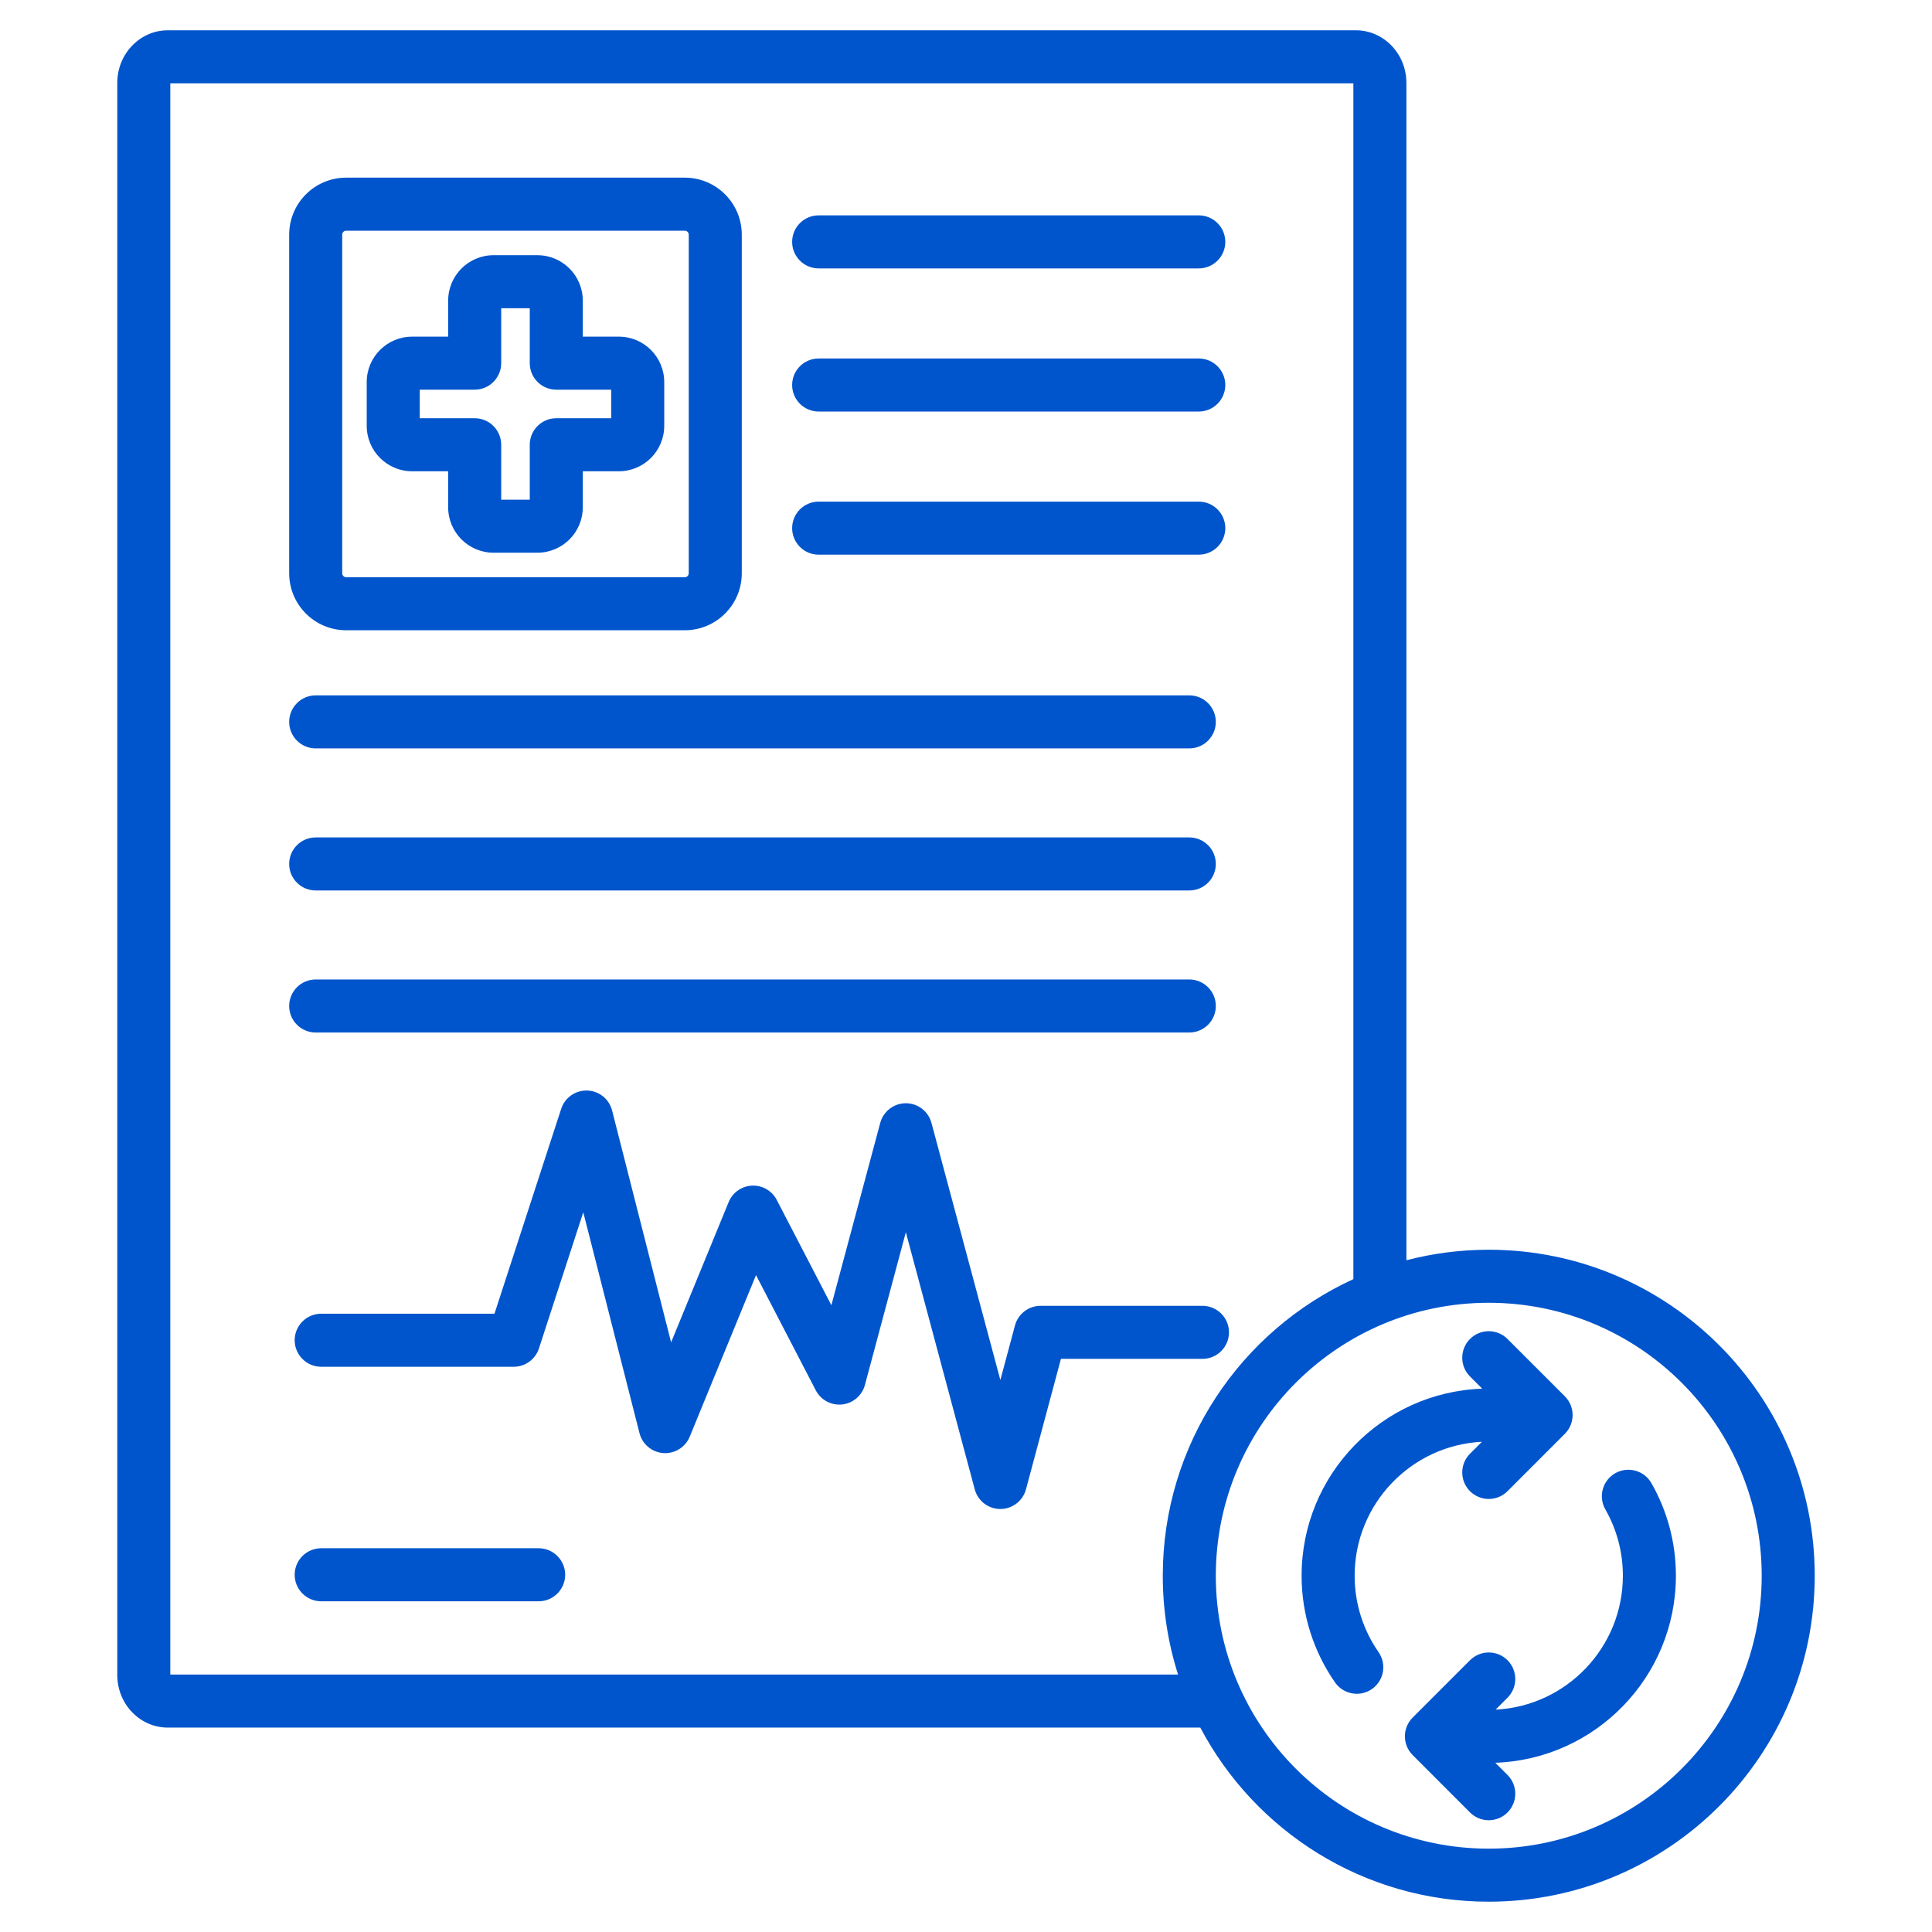 <svg width="510" height="510" viewBox="0 0 510 510" fill="none" xmlns="http://www.w3.org/2000/svg">
<path fill-rule="evenodd" clip-rule="evenodd" d="M316.847 456.037H44.235C37.099 456.037 30.955 449.983 30.955 442.103V21.934C30.955 14.054 37.099 8 44.235 8H357.975C365.111 8 371.255 14.054 371.255 21.934V332.676C378.2 330.865 385.486 329.901 392.995 329.901C440.487 329.901 479.045 368.458 479.045 415.95C479.045 463.442 440.487 502 392.995 502C359.974 502 331.272 483.36 316.847 456.037ZM357.255 337.663V22H44.955V442.037H310.977C308.359 433.808 306.946 425.043 306.946 415.95C306.946 381.207 327.581 351.244 357.255 337.663ZM392.995 343.901C353.23 343.901 320.946 376.185 320.946 415.95C320.946 455.716 353.23 488 392.995 488C432.76 488 465.045 455.716 465.045 415.95C465.045 376.185 432.76 343.901 392.995 343.901ZM394.724 465.324L397.947 468.55C400.678 471.283 400.676 475.719 397.942 478.449C395.209 481.18 390.773 481.178 388.043 478.445L372.907 463.293C370.175 460.559 370.176 456.129 372.909 453.396L388.045 438.26C390.777 435.528 395.213 435.528 397.945 438.26C400.677 440.992 400.677 445.427 397.945 448.159C397.945 448.159 396.552 449.552 394.796 451.308C413.5 450.369 428.398 434.886 428.398 415.95C428.398 409.586 426.716 403.61 423.77 398.448C421.855 395.092 423.024 390.813 426.38 388.898C429.735 386.983 434.014 388.153 435.929 391.508C440.044 398.718 442.398 407.062 442.398 415.95C442.398 442.638 421.191 464.411 394.724 465.324ZM391.191 380.593C372.489 381.533 357.592 397.016 357.592 415.95C357.592 423.444 359.925 430.398 363.905 436.122C366.111 439.294 365.326 443.66 362.154 445.865C358.983 448.071 354.617 447.286 352.411 444.115C346.853 436.122 343.592 426.414 343.592 415.95C343.592 389.262 364.801 367.488 391.269 366.577L388.045 363.353C385.314 360.622 385.314 356.186 388.045 353.454C390.777 350.722 395.213 350.722 397.945 353.454L413.081 368.59C415.814 371.323 415.815 375.753 413.084 378.487L397.947 393.639C395.217 396.372 390.781 396.374 388.048 393.644C385.315 390.913 385.312 386.477 388.043 383.744L391.191 380.593ZM216.105 70.851C212.242 70.851 209.105 67.715 209.105 63.851C209.105 59.988 212.242 56.851 216.105 56.851H316.449C320.312 56.851 323.449 59.988 323.449 63.851C323.449 67.715 320.312 70.851 316.449 70.851H216.105ZM216.105 108.634C212.242 108.634 209.105 105.498 209.105 101.634C209.105 97.771 212.242 94.634 216.105 94.634H316.449C320.312 94.634 323.449 97.771 323.449 101.634C323.449 105.498 320.312 108.634 316.449 108.634H216.105ZM84.787 360.789C80.924 360.789 77.787 357.653 77.787 353.789C77.787 349.926 80.924 346.789 84.787 346.789H130.527L148.14 292.703C149.104 289.741 151.911 287.772 155.025 287.874C158.139 287.976 160.811 290.124 161.579 293.144L177.156 354.345L192.35 317.311C193.385 314.789 195.791 313.097 198.514 312.975C201.238 312.854 203.785 314.325 205.04 316.745L219.464 344.547L232.36 296.419C233.18 293.359 235.953 291.231 239.121 291.231C242.29 291.231 245.063 293.359 245.883 296.419L264.07 364.292L267.928 349.893C268.748 346.833 271.521 344.705 274.689 344.705H317.423C321.286 344.705 324.423 347.842 324.423 351.705C324.423 355.568 321.286 358.705 317.423 358.705H280.061L270.831 393.15C270.011 396.21 267.238 398.338 264.07 398.338C260.901 398.338 258.128 396.21 257.308 393.15L239.121 325.277L228.319 365.594C227.571 368.384 225.186 370.429 222.314 370.741C219.442 371.054 216.674 369.57 215.343 367.006L199.569 336.6L182.071 379.249C180.925 382.042 178.117 383.786 175.105 383.575C172.093 383.363 169.556 381.245 168.811 378.318L153.971 320.011L142.266 355.957C141.327 358.839 138.641 360.789 135.61 360.789H84.787ZM83.335 235.06C79.471 235.06 76.335 231.923 76.335 228.06C76.335 224.196 79.471 221.06 83.335 221.06H313.946C317.809 221.06 320.946 224.196 320.946 228.06C320.946 231.923 317.809 235.06 313.946 235.06H83.335ZM180.761 46.896C189.073 46.896 195.812 53.635 195.812 61.947V151.321C195.812 159.634 189.073 166.373 180.761 166.373H91.387C83.074 166.373 76.335 159.634 76.335 151.321V61.947C76.335 53.635 83.074 46.896 91.387 46.896H180.761ZM180.761 60.896H91.386C90.806 60.896 90.335 61.366 90.335 61.947V151.322C90.335 151.902 90.806 152.373 91.387 152.373H180.761C181.342 152.373 181.812 151.902 181.812 151.321V61.947C181.812 61.366 181.341 60.896 180.761 60.896ZM118.303 88.864V79.365C118.303 72.737 123.675 67.365 130.303 67.365H141.845C148.472 67.365 153.845 72.737 153.844 79.365V88.864H163.343C169.971 88.864 175.343 94.236 175.343 100.864V112.405C175.343 119.033 169.971 124.405 163.343 124.405H153.844V133.904C153.845 140.531 148.472 145.904 141.844 145.904H130.303C123.675 145.904 118.303 140.531 118.303 133.904V124.405H108.804C102.177 124.405 96.804 119.033 96.804 112.405V100.864C96.804 94.236 102.177 88.864 108.804 88.864H118.303ZM110.804 102.864V110.405H125.303C129.169 110.405 132.303 113.539 132.303 117.405V131.904H139.844V117.405C139.844 113.539 142.979 110.405 146.844 110.405H161.343V102.864H146.844C142.979 102.864 139.844 99.73 139.844 95.864V81.365H132.303V95.864C132.303 99.73 129.169 102.864 125.303 102.864H110.804ZM216.105 146.417C212.242 146.417 209.105 143.281 209.105 139.417C209.105 135.554 212.242 132.417 216.105 132.417H316.449C320.312 132.417 323.449 135.554 323.449 139.417C323.449 143.281 320.312 146.417 316.449 146.417H216.105ZM83.335 197.56C79.471 197.56 76.335 194.424 76.335 190.56C76.335 186.697 79.471 183.56 83.335 183.56H313.946C317.809 183.56 320.946 186.697 320.946 190.56C320.946 194.424 317.809 197.56 313.946 197.56H83.335ZM84.787 422.698C80.924 422.698 77.787 419.562 77.787 415.698C77.787 411.835 80.924 408.698 84.787 408.698H142.191C146.055 408.698 149.191 411.835 149.191 415.698C149.191 419.562 146.055 422.698 142.191 422.698H84.787ZM83.335 272.559C79.471 272.559 76.335 269.423 76.335 265.559C76.335 261.696 79.471 258.559 83.335 258.559H313.946C317.809 258.559 320.946 261.696 320.946 265.559C320.946 269.423 317.809 272.559 313.946 272.559H83.335Z" fill="#0055CC"/>
</svg>
